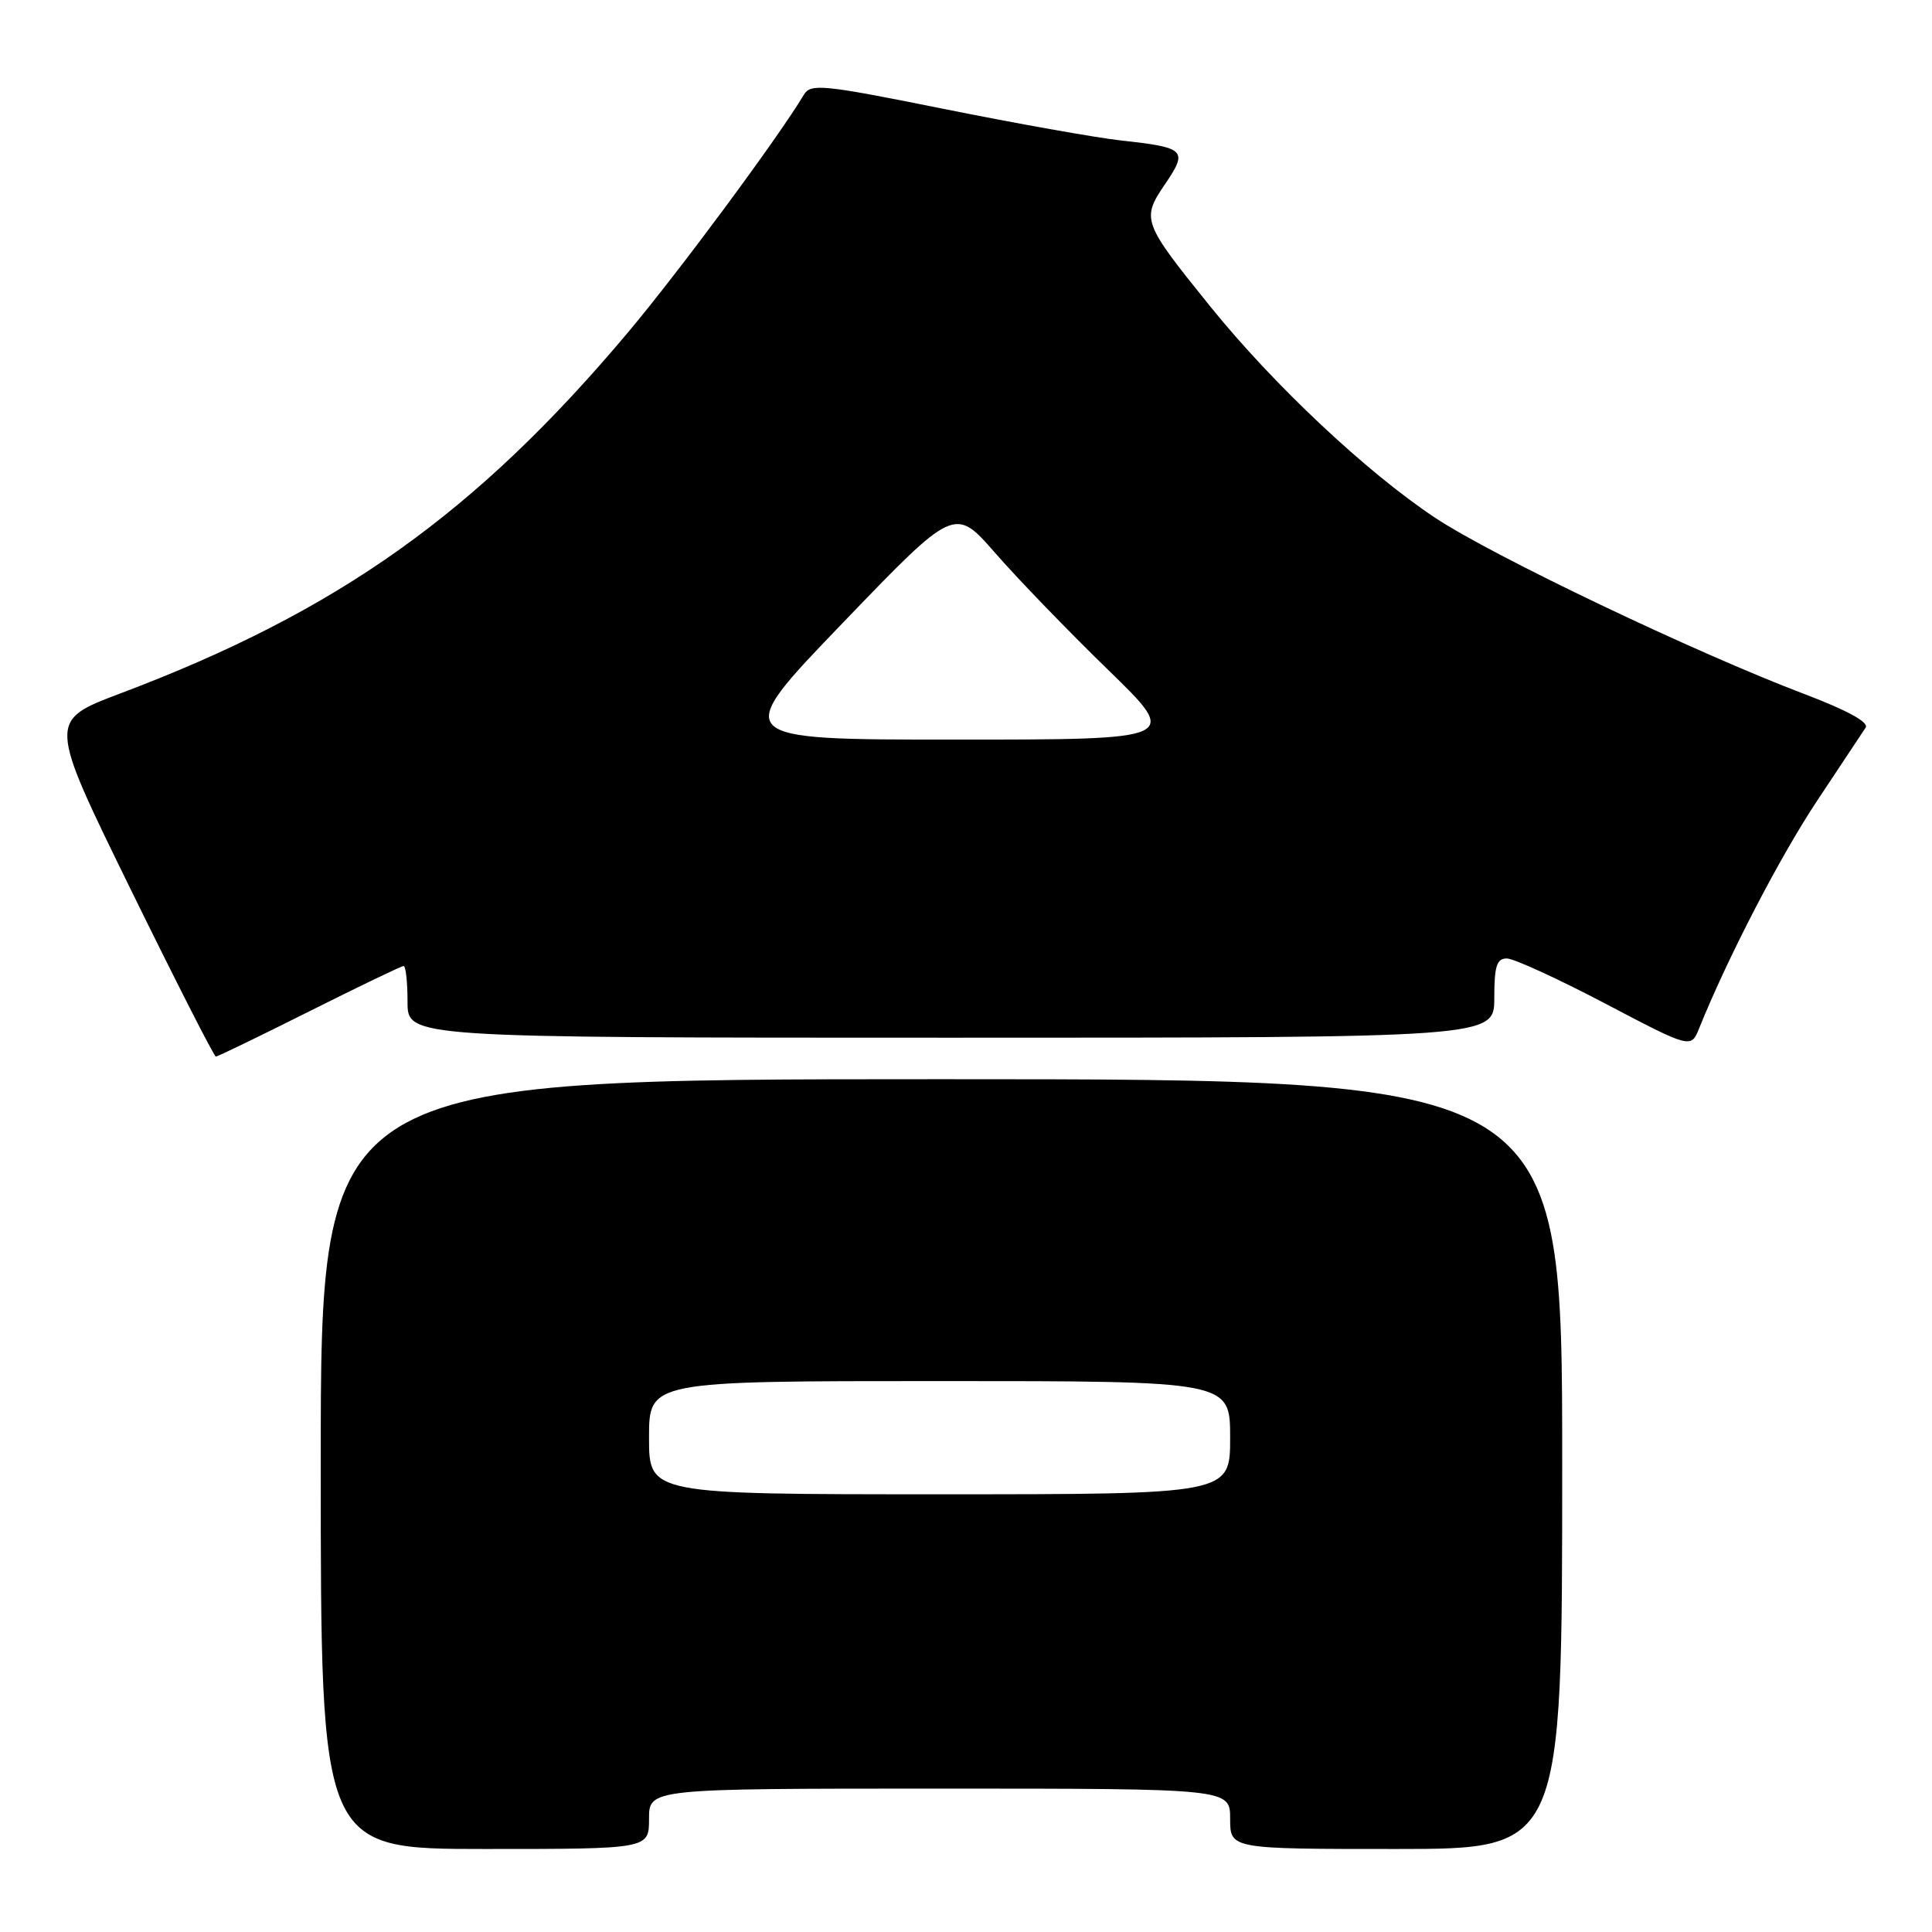 <?xml version="1.0" encoding="UTF-8" standalone="no"?>
<!DOCTYPE svg PUBLIC "-//W3C//DTD SVG 1.1//EN" "http://www.w3.org/Graphics/SVG/1.1/DTD/svg11.dtd" >
<svg xmlns="http://www.w3.org/2000/svg" xmlns:xlink="http://www.w3.org/1999/xlink" version="1.1" viewBox="0 0 256 256">
 <g >
 <path fill="currentColor"
d=" M 86.00 241.00 C 86.00 237.00 86.00 237.00 124.50 237.00 C 163.00 237.00 163.00 237.00 163.00 241.00 C 163.00 245.00 163.00 245.00 185.00 245.00 C 207.00 245.00 207.00 245.00 207.00 194.00 C 207.00 143.00 207.00 143.00 124.75 143.00 C 42.50 143.00 42.50 143.00 42.50 194.00 C 42.50 245.00 42.50 245.00 64.25 245.00 C 86.00 245.00 86.00 245.00 86.00 241.00 Z  M 41.00 134.00 C 47.58 130.70 53.20 128.00 53.48 128.00 C 53.77 128.00 54.00 130.14 54.00 132.75 C 54.00 137.50 54.00 137.50 126.00 137.50 C 198.00 137.50 198.00 137.50 198.00 132.25 C 198.00 128.03 198.32 127.00 199.66 127.00 C 200.57 127.00 206.44 129.69 212.69 132.97 C 224.07 138.95 224.07 138.95 225.16 136.22 C 228.96 126.82 235.83 113.56 240.76 106.13 C 243.92 101.38 246.82 97.01 247.21 96.41 C 247.67 95.71 244.76 94.12 239.21 92.01 C 224.71 86.52 197.75 73.65 190.15 68.60 C 181.06 62.56 168.74 50.98 160.36 40.60 C 151.37 29.46 151.21 29.05 154.38 24.39 C 157.44 19.89 157.10 19.55 148.50 18.61 C 145.20 18.24 134.62 16.36 125.00 14.42 C 108.89 11.18 107.42 11.04 106.50 12.58 C 103.14 18.21 90.03 35.92 83.25 44.00 C 63.08 68.00 44.84 80.99 15.93 91.89 C 6.37 95.50 6.37 95.50 17.27 117.75 C 23.27 129.99 28.37 140.00 28.60 140.00 C 28.84 140.00 34.42 137.30 41.00 134.00 Z  M 86.00 190.50 C 86.00 183.00 86.00 183.00 124.50 183.00 C 163.00 183.00 163.00 183.00 163.00 190.50 C 163.00 198.00 163.00 198.00 124.50 198.00 C 86.00 198.00 86.00 198.00 86.00 190.50 Z  M 111.65 82.56 C 126.50 67.12 126.50 67.12 131.90 73.31 C 134.87 76.72 141.59 83.66 146.82 88.75 C 156.34 98.00 156.34 98.00 126.57 98.00 C 96.79 98.00 96.79 98.00 111.65 82.56 Z "/>
</g>
</svg>